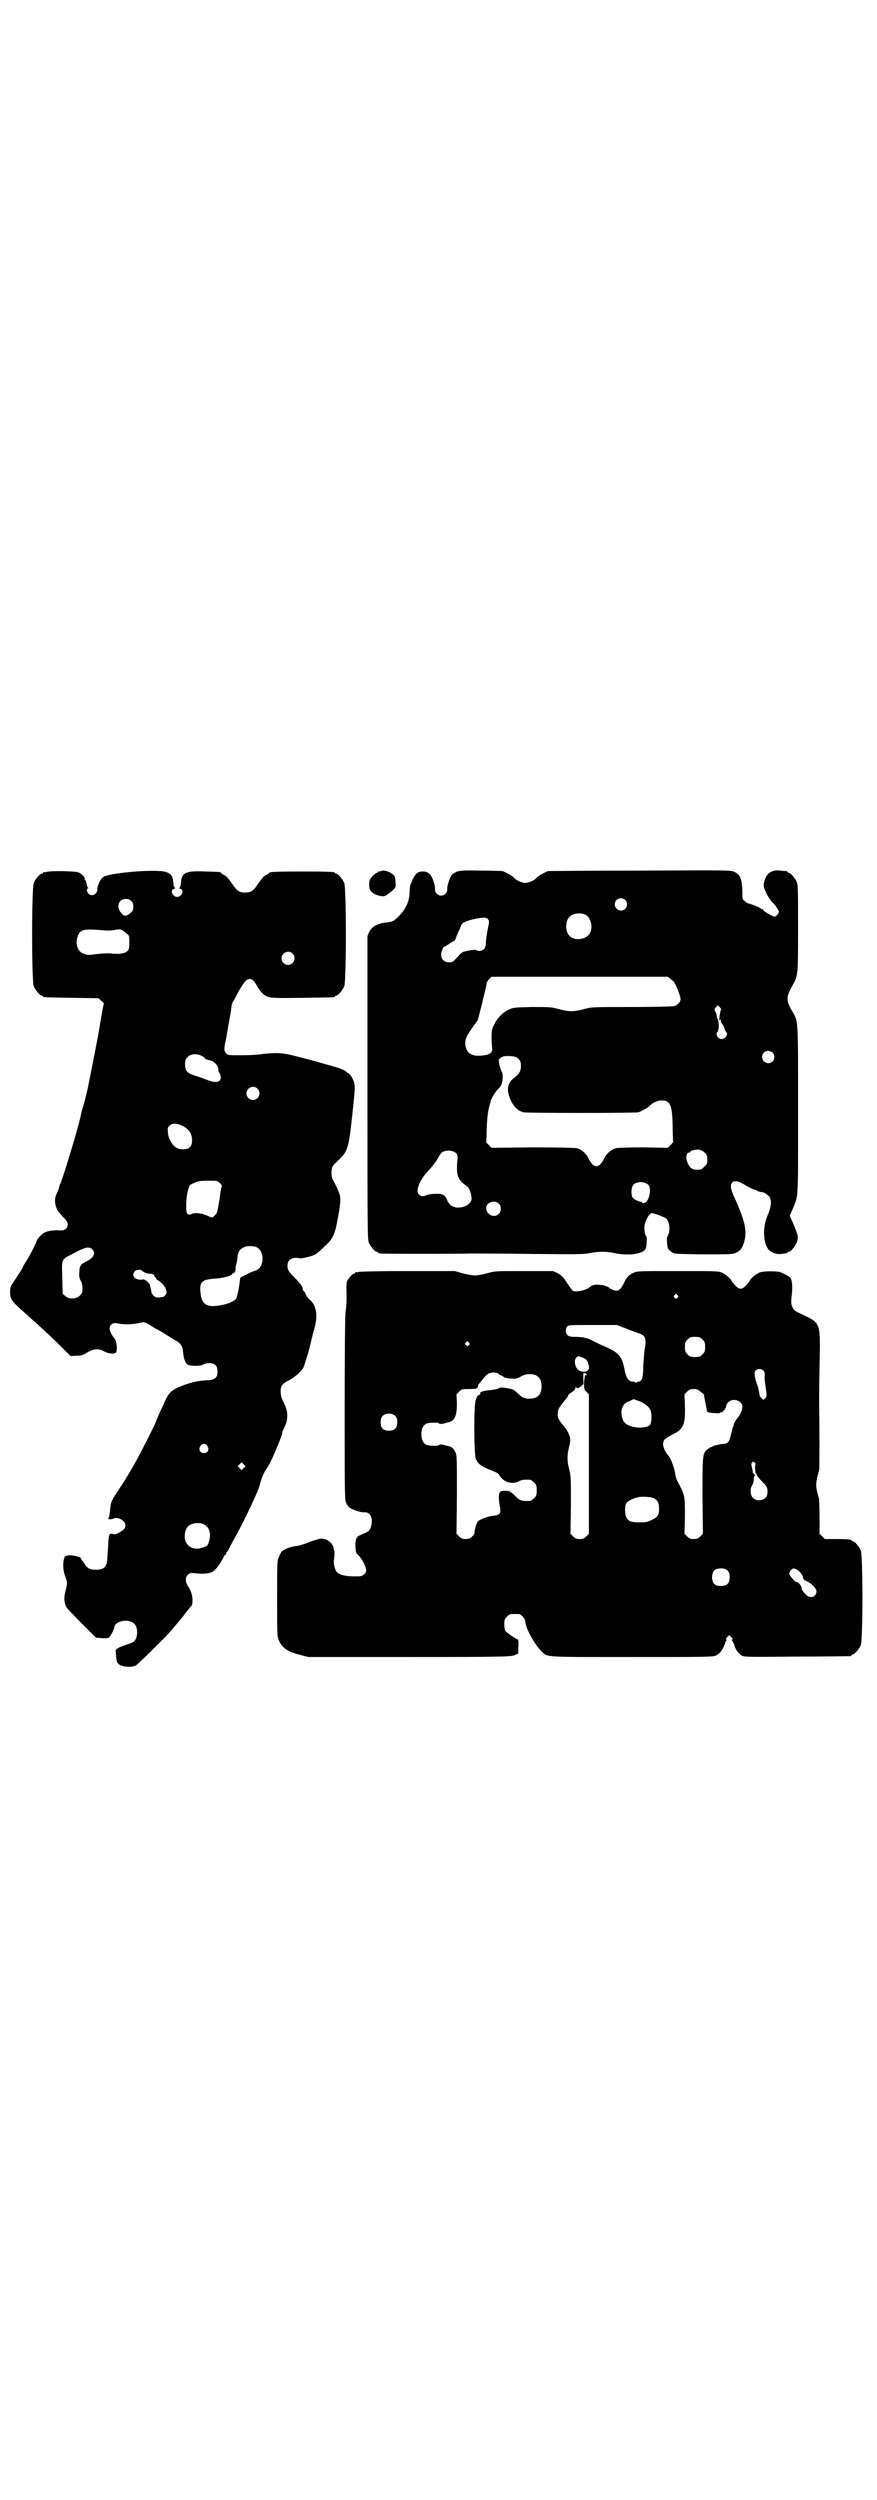 <?xml version="1.0" standalone="no"?>
<!DOCTYPE svg PUBLIC "-//W3C//DTD SVG 20010904//EN"
 "http://www.w3.org/TR/2001/REC-SVG-20010904/DTD/svg10.dtd">
<svg version="1.0" xmlns="http://www.w3.org/2000/svg"
 width="1000pt" height="2850pt" viewBox="0 0 1000 2850"
 preserveAspectRatio="xMidYMid meet">
<g transform="translate(0,2850) scale(0.5,-0.5)"
fill="#000000" stroke="none">
<path d="M869 3714 c-2 -1 -5 -1 -5 -1 -1 1 -2 0 -2 -1 0 -1 -1 -2 -3 -2 -1 0
-6 -4 -10 -8 -6 -7 -7 -9 -7 -19 0 -9 1 -12 6 -17 6 -6 21 -11 29 -9 2 0 9 5
15 10 11 10 11 10 10 20 0 6 -1 12 -2 15 -5 8 -23 16 -31 12z"/>
<path d="M1043 3713 c-4 -1 -9 -5 -12 -7 -5 -5 -12 -26 -11 -34 0 -7 -6 -14
-14 -14 -8 0 -14 7 -14 14 1 9 -6 29 -12 35 -5 4 -8 6 -15 6 -14 0 -19 -5 -29
-30 -1 -3 -2 -11 -2 -18 0 -17 -7 -35 -21 -50 -12 -13 -17 -17 -30 -18 -21 -2
-35 -9 -41 -22 l-4 -9 0 -346 c0 -311 0 -346 3 -353 4 -9 14 -21 18 -21 2 0 3
-1 3 -2 0 0 2 -2 6 -2 6 -1 176 -1 206 0 10 0 72 0 138 -1 103 -1 120 -1 133
2 20 4 37 4 56 0 32 -7 65 -2 71 9 3 5 4 27 2 29 -4 3 -6 20 -3 30 3 11 11 23
15 23 6 0 29 -9 33 -12 9 -8 10 -32 3 -41 -2 -2 -1 -20 1 -27 1 -2 4 -6 8 -8
6 -5 7 -5 72 -6 64 0 67 0 76 4 10 5 13 9 18 24 7 26 3 47 -25 108 -6 15 -7
23 -2 28 5 5 14 4 31 -7 9 -5 17 -9 18 -9 1 0 5 -1 8 -3 3 -2 8 -3 10 -3 6 0
17 -8 19 -13 4 -10 2 -22 -5 -39 -12 -27 -11 -59 0 -77 5 -8 20 -14 31 -12 5
1 10 1 12 2 1 0 2 0 2 1 0 1 1 2 3 2 5 0 16 15 19 24 3 10 2 14 -11 45 l-6 13
6 14 c14 34 13 12 13 227 0 216 1 201 -15 228 -12 22 -12 30 0 52 15 27 15 22
15 133 0 86 0 101 -3 107 -4 9 -14 21 -18 21 -2 0 -3 1 -3 2 0 1 -1 1 -2 2 -2
0 -8 0 -14 1 -21 3 -34 -7 -38 -29 -1 -8 0 -11 6 -23 3 -7 10 -17 14 -21 4 -4
9 -10 11 -14 4 -6 4 -7 1 -12 -2 -3 -5 -5 -7 -6 -5 0 -27 13 -27 16 0 1 -1 2
-2 1 -1 -1 -2 0 -2 1 -1 2 -25 12 -29 12 -1 0 -5 2 -8 5 -6 4 -6 6 -6 22 -1
29 -5 39 -18 45 -8 4 -12 4 -215 3 -114 0 -208 -1 -210 -1 -6 -2 -24 -12 -25
-14 -4 -6 -18 -13 -27 -13 -9 0 -23 7 -27 13 -1 2 -19 12 -25 14 -2 0 -24 1
-49 1 -36 1 -48 0 -54 -2z m383 -65 c5 -5 5 -15 0 -20 -9 -9 -24 -2 -24 10 0
8 6 14 14 14 3 0 8 -2 10 -4z m-92 -33 c16 -7 20 -37 7 -48 -12 -11 -34 -11
-43 0 -9 10 -9 32 0 42 7 8 24 11 36 6z m-221 -11 c3 -4 3 -5 -1 -24 -2 -11
-4 -25 -4 -30 0 -12 -5 -18 -15 -18 -4 0 -7 1 -7 2 0 1 -14 0 -24 -3 -2 0 -4
-1 -5 -1 -2 0 -5 -3 -8 -6 -17 -18 -16 -18 -25 -18 -11 0 -18 7 -18 17 0 7 5
19 8 19 1 0 6 3 12 7 5 4 10 6 10 6 1 -1 3 4 5 10 2 5 5 12 6 14 1 2 3 6 4 9
2 8 8 11 28 16 24 5 30 5 34 0z m415 -135 c3 -3 6 -5 6 -5 4 0 18 -34 18 -42
0 -7 -7 -14 -15 -16 -5 -1 -49 -2 -98 -2 -90 0 -90 0 -108 -5 -23 -6 -33 -6
-56 0 -18 5 -21 5 -62 5 -41 -1 -42 -1 -53 -6 -14 -7 -26 -19 -33 -34 -5 -10
-6 -13 -6 -29 0 -10 1 -20 1 -23 3 -12 -6 -18 -27 -19 -19 -1 -29 5 -33 20 -3
13 0 23 14 42 6 9 12 17 13 18 2 4 21 82 21 85 -1 1 2 5 5 9 l6 6 201 0 201 0
5 -4z m116 -72 c-1 -1 -2 -7 -3 -14 -1 -9 -1 -11 1 -9 2 3 2 3 2 0 -1 -2 1 -6
3 -9 3 -3 5 -9 6 -12 1 -3 2 -6 3 -6 6 -4 -2 -16 -10 -16 -9 0 -15 11 -10 16
4 4 4 21 1 29 -2 3 -3 8 -3 10 0 2 -1 5 -3 8 -2 5 -2 6 2 10 l4 4 4 -4 c3 -3
4 -5 3 -7z m118 -97 c5 -5 5 -15 0 -20 -9 -9 -24 -2 -24 10 0 8 6 14 14 14 3
0 8 -2 10 -4z m-579 -15 c4 -4 5 -8 5 -15 0 -12 -4 -19 -15 -27 -17 -13 -19
-30 -7 -54 7 -14 15 -21 27 -25 8 -2 256 -2 263 0 6 2 24 12 25 14 4 6 18 13
27 13 21 0 25 -10 26 -59 0 -19 1 -35 1 -36 0 0 -2 -3 -6 -7 l-6 -6 -56 1
c-35 0 -58 -1 -63 -2 -10 -3 -21 -12 -26 -23 -5 -11 -12 -18 -18 -18 -6 0 -13
7 -18 18 -5 11 -16 20 -26 23 -5 1 -40 2 -101 2 l-94 -1 -6 6 -6 6 1 34 c1 22
3 38 5 45 1 6 4 13 4 16 2 6 9 18 15 25 8 8 9 10 11 17 2 9 2 22 -1 25 -1 1
-3 8 -5 14 -2 12 -2 13 1 16 7 5 11 6 25 5 11 -1 14 -2 18 -7z m424 -213 c5
-5 6 -7 6 -16 0 -9 -1 -11 -7 -16 -5 -6 -7 -7 -16 -7 -12 0 -17 4 -22 16 -5
11 -3 23 3 23 2 0 3 1 3 2 0 3 12 5 20 5 4 -1 9 -3 13 -7z m-566 -2 c3 -4 3
-7 2 -17 -3 -32 1 -42 17 -54 8 -6 10 -8 13 -18 2 -6 3 -14 2 -17 -3 -11 -20
-19 -35 -17 -10 2 -15 6 -20 16 -5 13 -11 16 -29 15 -7 0 -16 -2 -19 -3 -7 -4
-12 -3 -17 2 -8 8 2 33 22 54 7 7 17 20 21 27 9 16 10 16 19 18 9 2 19 -1 24
-6z m438 -72 c8 -10 0 -40 -10 -41 -3 0 -5 0 -5 1 0 1 -1 2 -1 2 -4 -1 -17 5
-20 9 -4 6 -4 23 1 29 7 9 27 9 35 0z m-342 -42 c4 -3 5 -7 5 -12 0 -21 -29
-22 -33 -1 -3 14 18 23 28 13z"/>
<path d="M106 3712 c-3 -1 -6 -1 -7 0 0 0 -1 0 -1 -2 0 -1 -1 -2 -3 -2 -4 0
-14 -12 -18 -21 -5 -11 -5 -225 0 -236 4 -9 14 -21 18 -21 2 0 3 -1 3 -2 0 -2
2 -2 66 -3 l61 -1 6 -6 c4 -3 6 -6 6 -7 -1 0 -5 -22 -9 -47 -6 -37 -18 -95
-27 -141 -2 -10 -9 -39 -12 -48 -2 -5 -4 -14 -5 -19 -4 -22 -41 -144 -46 -154
-1 -2 -2 -3 -2 -4 0 -2 -2 -9 -7 -20 -4 -10 -4 -13 -3 -22 2 -12 5 -17 18 -31
12 -11 13 -19 6 -27 -4 -3 -7 -4 -19 -3 -20 0 -32 -4 -40 -14 -4 -4 -7 -8 -7
-9 0 -4 -19 -41 -26 -50 -3 -6 -6 -10 -6 -11 0 -1 -8 -15 -22 -35 -6 -9 -7
-12 -7 -22 0 -15 4 -21 24 -39 36 -32 53 -47 83 -76 l31 -31 13 1 c11 0 15 1
24 7 15 9 27 10 39 3 11 -6 26 -7 28 -2 3 8 1 24 -3 30 -7 8 -12 19 -12 24 0
8 7 14 16 12 22 -4 36 -3 58 2 5 1 8 0 16 -5 6 -4 13 -8 16 -10 3 -1 6 -3 8
-4 7 -4 29 -18 36 -22 10 -5 16 -13 17 -23 2 -16 2 -18 5 -24 1 -4 4 -7 7 -9
8 -3 29 -3 35 1 2 2 8 3 13 3 13 0 19 -6 19 -19 0 -14 -5 -19 -24 -20 -20 -1
-32 -4 -50 -10 -29 -11 -36 -16 -45 -36 -3 -7 -8 -18 -12 -26 -4 -8 -7 -16 -8
-19 -2 -8 -47 -96 -58 -113 -11 -19 -14 -24 -32 -51 -14 -22 -14 -22 -16 -42
-1 -7 -2 -15 -3 -16 -2 -3 -1 -4 3 -4 3 0 7 1 9 2 6 4 22 -3 25 -11 3 -9 -1
-15 -13 -21 -6 -4 -11 -5 -12 -4 -1 0 -3 1 -6 1 -5 0 -5 -1 -7 -16 0 -9 -1
-24 -2 -33 0 -26 -6 -33 -27 -33 -14 0 -20 4 -26 15 -3 4 -6 8 -6 8 -1 0 -2 1
-1 2 2 3 -15 8 -26 8 -10 -1 -11 -1 -13 -8 -3 -10 -2 -25 1 -35 7 -19 7 -20 3
-36 -5 -17 -4 -28 1 -39 2 -3 18 -20 36 -38 l32 -32 13 -1 c9 -1 14 0 16 1 4
3 12 18 13 25 3 14 33 19 45 7 9 -8 9 -31 0 -40 -2 -2 -9 -5 -15 -7 -16 -5
-26 -10 -27 -13 0 -2 0 -9 1 -16 1 -12 2 -13 8 -18 9 -5 30 -6 37 -1 5 3 59
56 71 69 6 6 26 30 35 41 2 2 6 8 10 13 4 5 8 10 10 12 2 1 3 6 3 15 -1 12 -2
17 -10 30 -7 11 -7 21 0 27 4 4 6 4 16 3 17 -2 31 -1 39 3 7 3 18 18 25 32 2
5 5 8 6 8 0 0 1 1 1 3 0 2 1 3 2 3 0 0 2 3 4 6 1 4 6 11 9 18 17 28 57 111 61
127 4 17 10 30 17 40 8 10 35 74 35 82 0 1 1 4 3 7 11 22 11 38 0 60 -5 11 -7
16 -7 25 0 13 3 18 19 26 14 7 30 22 34 31 1 4 6 19 10 32 6 22 7 29 10 40 0
2 3 10 5 19 7 27 3 49 -11 61 -4 3 -7 8 -9 11 -1 4 -4 8 -5 9 -2 1 -3 5 -3 7
0 4 -5 10 -17 23 -17 17 -18 19 -17 32 1 8 8 14 17 14 5 0 9 0 10 -1 3 -1 27
4 34 8 3 1 13 9 22 18 21 19 25 28 32 69 8 44 7 46 -6 73 -9 16 -9 19 -9 29 1
12 1 13 15 26 23 22 24 25 34 119 4 39 5 49 3 57 -2 9 -9 20 -13 23 -2 0 -4 2
-6 4 -4 4 -15 8 -48 17 -16 5 -43 12 -59 16 -33 9 -48 11 -82 7 -11 -2 -34 -3
-50 -3 -30 0 -30 0 -35 5 -4 6 -4 6 -2 21 2 8 4 18 4 21 1 3 3 18 6 33 3 15 5
30 5 33 1 3 2 6 2 7 1 1 4 6 7 12 7 15 19 34 24 38 4 5 12 5 17 0 2 -2 6 -8
10 -15 3 -6 9 -13 13 -16 11 -9 17 -9 90 -8 71 1 73 1 73 3 0 1 1 2 3 2 4 0
14 12 18 21 5 11 5 225 0 236 -4 9 -14 21 -18 21 -2 0 -3 1 -3 2 0 2 -11 3
-75 3 -62 0 -75 -1 -75 -3 0 -1 -3 -3 -7 -5 -5 -2 -10 -8 -17 -18 -12 -18 -17
-22 -31 -22 -14 0 -19 4 -31 22 -7 10 -12 16 -17 18 -4 2 -7 4 -7 5 0 2 -2 2
-35 3 -43 2 -54 -2 -56 -22 -1 -12 -2 -14 -4 -15 -1 -1 0 -2 3 -3 9 -3 2 -18
-8 -18 -10 0 -17 15 -8 18 3 1 4 2 3 3 -2 1 -3 3 -4 15 -1 11 -6 18 -17 21
-23 7 -131 -2 -143 -12 -6 -4 -14 -22 -13 -28 0 -11 -13 -17 -20 -10 -4 4 -5
12 -2 12 2 0 2 1 0 3 -1 1 -2 5 -3 10 -1 4 -2 7 -3 7 -1 0 -2 1 -1 2 2 3 -7
12 -14 15 -8 3 -63 4 -73 1z m193 -66 c4 -4 5 -7 5 -13 0 -8 -1 -10 -7 -15
-10 -8 -14 -8 -21 1 -7 8 -8 19 -2 26 6 7 19 7 25 1z m-65 -67 c11 -1 21 -1
29 1 13 2 13 2 26 -9 6 -4 6 -5 6 -20 0 -13 -1 -16 -4 -19 -6 -6 -18 -8 -37
-6 -8 1 -21 0 -32 -1 -20 -3 -23 -3 -32 1 -12 4 -18 20 -14 35 5 20 13 22 58
18z m433 -53 c10 -9 3 -26 -10 -26 -8 0 -15 7 -15 15 0 13 16 20 25 11z m-206
-234 c4 -2 7 -5 7 -6 0 -1 4 -2 8 -3 12 -2 22 -12 22 -22 0 -4 1 -7 2 -7 1 0
2 -3 3 -7 3 -14 -9 -18 -31 -9 -6 2 -18 7 -26 9 -19 6 -24 11 -24 26 0 10 1
12 6 17 7 8 23 8 33 2z m126 -74 c10 -9 3 -26 -10 -26 -8 0 -15 7 -15 15 0 13
16 20 25 11z m-173 -84 c16 -7 24 -18 24 -34 0 -16 -8 -22 -26 -20 -14 1 -27
18 -29 37 -1 10 -1 12 3 16 6 6 16 7 28 1z m88 -132 c3 -3 5 -6 4 -7 -1 -1 -2
-6 -3 -11 -2 -19 -7 -47 -9 -50 -1 -2 -4 -5 -6 -7 -4 -4 -4 -4 -17 2 -12 5
-28 7 -34 3 -4 -2 -8 -2 -10 1 -4 4 -3 38 2 54 3 11 4 12 14 16 9 4 13 5 31 5
21 0 22 0 28 -6z m82 -145 c21 -9 19 -49 -2 -54 -7 -2 -34 -15 -34 -17 0 0 -1
-3 -1 -6 -2 -18 -6 -36 -8 -40 -3 -6 -18 -13 -36 -16 -32 -6 -44 2 -46 31 -2
23 4 28 36 30 18 1 37 7 37 11 0 1 1 2 2 1 2 -1 7 8 5 12 0 1 0 3 1 5 1 2 2 8
3 14 1 18 5 24 17 29 6 3 19 2 26 0z m-374 -5 c9 -9 4 -19 -11 -27 -15 -7 -18
-11 -18 -26 -1 -8 0 -14 3 -19 3 -4 4 -11 4 -18 0 -9 -1 -11 -6 -16 -8 -8 -25
-9 -33 -1 l-6 5 -1 37 c-1 45 -4 40 29 57 24 13 33 14 39 8z m112 -48 c4 -4
13 -8 18 -8 8 0 12 -2 12 -5 0 -2 1 -3 2 -3 1 0 2 -1 2 -3 0 -1 2 -3 4 -4 5
-2 13 -10 17 -17 4 -10 4 -13 -1 -18 -2 -2 -4 -4 -4 -3 0 0 -3 0 -7 -1 -10 -2
-17 3 -20 13 0 3 -1 7 -2 9 0 2 -1 4 -1 6 0 4 -11 13 -15 13 -17 -4 -30 8 -19
19 3 3 12 4 14 2z m151 -401 c5 -8 1 -16 -8 -16 -9 0 -13 8 -8 16 2 3 5 5 8 5
3 0 6 -2 8 -5z m83 -50 l-5 -5 -4 4 -5 5 4 4 5 5 4 -4 5 -5 -4 -4z m-92 -128
c13 -6 18 -21 13 -38 -3 -10 -4 -12 -11 -14 -20 -9 -39 -2 -44 16 -2 10 0 23
6 30 7 8 24 11 36 6z"/>
<path d="M818 2800 c-3 -1 -6 -1 -7 0 0 0 -1 0 -1 -2 0 -1 -1 -2 -3 -2 -3 0
-11 -9 -15 -16 -2 -3 -2 -10 -2 -20 1 -21 0 -41 -2 -51 -1 -5 -2 -92 -2 -219
0 -204 0 -210 4 -218 2 -4 6 -9 8 -10 8 -5 26 -11 33 -10 15 1 21 -17 14 -36
-3 -6 -5 -8 -12 -11 -14 -6 -20 -9 -18 -9 1 0 0 -2 -2 -3 -4 -5 -3 -32 1 -36
9 -7 19 -24 21 -36 1 -7 -7 -15 -16 -15 -31 -1 -48 3 -53 13 -4 8 -6 20 -4 27
1 6 1 19 0 19 0 0 -1 2 -1 5 -2 12 -16 22 -28 22 -4 0 -17 -4 -28 -8 -12 -5
-25 -9 -30 -9 -11 -1 -27 -7 -32 -12 -2 -2 -5 -8 -7 -13 -4 -8 -4 -13 -4 -95
0 -80 0 -87 4 -95 7 -17 20 -26 48 -33 l19 -5 231 0 c218 0 231 1 239 4 l9 4
0 16 c1 9 0 16 -1 16 -3 0 -25 15 -28 19 -2 2 -3 9 -3 16 0 10 1 12 6 17 6 6
7 6 18 6 3 0 7 0 9 0 5 0 15 -11 15 -17 0 -14 20 -51 36 -67 15 -15 1 -14 208
-14 172 0 185 0 192 4 8 4 15 14 19 26 1 4 3 8 4 8 1 0 1 1 -1 2 -1 1 -1 2 3
6 l4 4 5 -5 c3 -3 4 -5 2 -5 -2 0 -2 -1 -1 -2 1 0 3 -5 5 -9 3 -12 10 -21 18
-26 7 -3 15 -3 126 -2 65 0 120 1 122 1 1 0 2 1 2 2 0 1 1 2 3 2 4 0 14 12 18
21 5 11 5 205 0 216 -4 9 -14 21 -18 21 -2 0 -3 1 -3 2 0 2 -9 3 -36 3 l-25 0
-6 6 -6 6 0 37 c0 20 -1 39 -1 42 -1 3 -3 11 -5 19 -3 14 -2 23 5 47 1 5 1
104 0 144 0 12 0 54 1 95 2 97 3 95 -35 114 -22 10 -23 11 -27 19 -3 7 -3 11
-2 22 3 23 2 39 -3 45 -2 3 -18 11 -24 13 -10 2 -37 2 -45 -1 -8 -3 -23 -15
-23 -19 0 0 -3 -5 -8 -10 -10 -11 -16 -11 -26 0 -5 5 -8 10 -8 10 0 3 -13 15
-21 18 -7 4 -15 4 -101 4 -86 0 -94 0 -101 -4 -10 -4 -16 -10 -21 -21 -6 -13
-12 -20 -18 -20 -5 0 -16 5 -18 8 -1 1 -3 1 -4 2 -2 0 -4 1 -6 2 -1 1 -8 1
-14 2 -9 0 -13 -1 -17 -4 -9 -9 -34 -14 -41 -10 -1 1 -7 9 -13 18 -9 14 -12
17 -21 22 l-11 5 -66 0 c-64 0 -67 0 -84 -5 -10 -3 -22 -5 -28 -5 -5 0 -18 2
-28 5 l-18 5 -107 0 c-59 0 -109 -1 -112 -2z m727 -53 c3 -3 3 -3 0 -6 -3 -3
-3 -3 -6 0 -3 2 -3 3 -1 6 4 4 4 4 7 0z m-120 -75 c10 -4 23 -9 29 -11 18 -5
21 -12 16 -38 -1 -6 -2 -23 -3 -37 0 -27 -3 -36 -11 -36 -2 0 -4 -1 -5 -2 -1
-2 -1 -2 -2 0 -1 1 -3 2 -6 2 -9 0 -16 9 -19 29 -6 30 -13 38 -54 55 -8 4 -17
8 -20 10 -3 2 -9 4 -13 5 -4 1 -9 2 -9 2 -1 0 -8 1 -16 1 -11 0 -15 1 -18 4
-5 5 -5 15 0 20 3 3 8 3 58 3 l55 0 18 -7z m177 -26 c5 -5 6 -7 6 -17 0 -10
-1 -12 -6 -17 -5 -5 -7 -6 -17 -6 -10 0 -12 1 -17 6 -5 5 -6 7 -6 17 0 10 1
12 6 17 5 5 7 6 17 6 10 0 12 -1 17 -6z m-533 -7 c3 -3 3 -3 0 -6 -3 -3 -3 -3
-6 0 -3 2 -3 3 -1 6 4 4 4 4 7 0z m259 -34 c10 -4 12 -7 15 -20 2 -11 -9 -16
-22 -10 -8 4 -13 20 -8 28 5 6 4 6 15 2z m413 -30 c2 -2 3 -5 3 -9 -1 -3 0
-16 2 -28 3 -22 3 -22 -1 -26 l-4 -4 -5 5 c-3 3 -4 5 -4 5 1 0 -1 8 -3 18 -3
9 -6 18 -6 19 -3 12 -3 17 0 20 5 5 13 5 18 0z m-603 -8 c1 -2 3 -3 5 -3 1 0
3 -1 5 -3 2 -2 9 -4 16 -4 11 -1 14 -1 23 4 7 4 13 6 20 6 19 0 28 -9 28 -28
0 -19 -9 -28 -28 -28 -12 0 -17 3 -28 14 -8 7 -10 8 -23 10 -11 2 -15 2 -18 0
-2 -2 -9 -3 -16 -4 -21 -2 -27 -4 -27 -8 0 -1 0 -3 -1 -3 -3 0 -7 -4 -9 -12
-5 -12 -4 -124 0 -134 5 -11 12 -17 27 -23 21 -8 26 -11 27 -15 1 -2 5 -7 9
-10 7 -5 10 -6 20 -7 7 0 13 2 16 4 5 3 12 4 25 3 2 0 6 -3 9 -6 5 -5 6 -7 6
-18 0 -11 -1 -13 -6 -18 -3 -3 -7 -6 -9 -6 -19 -1 -23 0 -36 13 -4 4 -8 7 -9
7 -1 0 -2 1 -1 2 0 0 -5 1 -11 1 -6 0 -11 -1 -11 -1 1 -1 0 -2 -2 -4 -2 -2 -2
-16 1 -31 3 -16 0 -20 -17 -21 -7 -1 -17 -4 -23 -7 -11 -5 -11 -5 -15 -17 -2
-7 -3 -13 -3 -14 1 -2 -2 -6 -5 -9 -5 -5 -8 -6 -15 -6 -7 0 -10 1 -15 6 l-6 6
1 90 c0 86 0 89 -4 97 -4 8 -9 12 -16 13 -1 0 -7 2 -11 3 -6 1 -9 1 -10 -1 0
-2 -23 -2 -29 1 -7 4 -11 11 -11 24 0 13 4 20 11 24 6 3 29 3 29 1 1 -2 4 -2
10 -1 4 1 10 3 11 3 15 3 20 15 20 43 l-1 21 6 6 c6 6 7 6 22 6 17 0 21 1 21
7 0 2 1 4 2 4 0 1 4 5 8 10 8 11 13 15 20 16 7 2 15 0 18 -3z m197 2 c2 -1 3
-2 3 -3 0 -2 -1 -2 -2 -1 -2 0 -3 -4 -4 -16 0 -16 0 -17 5 -22 l6 -6 0 -159 0
-159 -6 -6 c-5 -5 -8 -6 -15 -6 -7 0 -10 1 -15 6 l-6 6 1 65 c0 61 0 67 -4 82
-5 19 -5 33 0 52 3 13 3 15 1 24 -2 6 -7 15 -12 21 -14 17 -15 19 -15 29 0 10
1 12 15 30 5 5 9 11 9 13 0 1 4 4 8 7 5 3 8 6 8 9 0 2 1 3 2 2 0 -1 2 -2 3 -2
2 -1 14 9 14 10 -1 2 -1 25 0 25 0 0 2 -1 4 -1z m257 -38 c1 0 4 -3 8 -6 4 -3
6 -5 6 -5 -1 0 0 -5 1 -10 1 -6 3 -15 4 -20 1 -11 2 -11 21 -12 5 -1 10 0 10
1 0 0 1 1 3 1 4 0 11 10 11 14 0 2 2 6 5 9 11 11 33 3 32 -11 0 -7 -6 -19 -10
-24 -4 -3 -12 -18 -10 -18 1 0 1 -1 -1 -2 -1 -2 -3 -10 -5 -18 -3 -16 -7 -22
-17 -22 -6 0 -6 -1 -17 -3 -4 -1 -8 -2 -8 -3 -1 -1 -2 -2 -3 -1 -1 0 -4 -2 -8
-5 -12 -9 -12 -13 -12 -108 l1 -85 -6 -6 c-5 -5 -8 -6 -15 -6 -7 0 -10 1 -15
6 l-6 6 1 40 c0 45 0 47 -13 72 -5 9 -9 19 -9 23 0 8 -10 37 -14 41 -13 15
-17 29 -11 38 2 3 10 8 18 12 25 12 30 21 29 64 l-1 28 6 6 c5 5 8 6 15 6 5 0
10 -1 10 -2z m-136 -25 c14 -5 25 -14 28 -23 3 -9 2 -28 -2 -32 -11 -10 -47
-7 -58 6 -6 7 -8 20 -6 30 3 10 7 15 19 19 4 2 8 4 8 4 0 0 5 -2 11 -4z m-554
-35 c3 -3 4 -7 4 -14 0 -13 -6 -19 -19 -19 -13 0 -19 6 -19 19 0 7 1 11 4 14
7 8 23 8 30 0z m819 -106 c2 -1 2 -3 2 -3 -2 -3 -1 -20 1 -22 2 -1 2 -2 2 -2
-2 0 3 -7 16 -20 8 -9 9 -12 8 -24 -1 -14 -23 -20 -33 -9 -6 6 -7 20 -2 28 2
3 4 9 4 14 0 5 1 8 2 8 2 -2 1 3 -2 5 -2 1 -3 3 -2 3 0 1 -1 5 -2 11 -2 6 -2
10 0 11 3 4 3 3 6 0z m-228 -82 c7 -4 10 -11 10 -23 0 -14 -3 -19 -16 -25 -9
-5 -13 -6 -28 -6 -19 0 -25 2 -30 10 -4 6 -5 26 -1 33 2 5 16 12 26 14 10 3
34 1 39 -3z m166 -164 c4 -4 5 -7 5 -15 0 -14 -6 -20 -20 -20 -14 0 -20 6 -20
20 0 14 6 20 20 20 8 0 11 -1 15 -5z m159 2 c7 -5 12 -11 13 -17 1 -4 3 -7 8
-9 11 -4 23 -17 23 -23 0 -13 -14 -18 -24 -8 -9 10 -10 12 -10 16 0 4 -9 15
-12 13 -2 -1 -16 15 -16 19 0 5 6 12 10 12 2 0 5 -2 8 -3z"/>
</g>
</svg>
